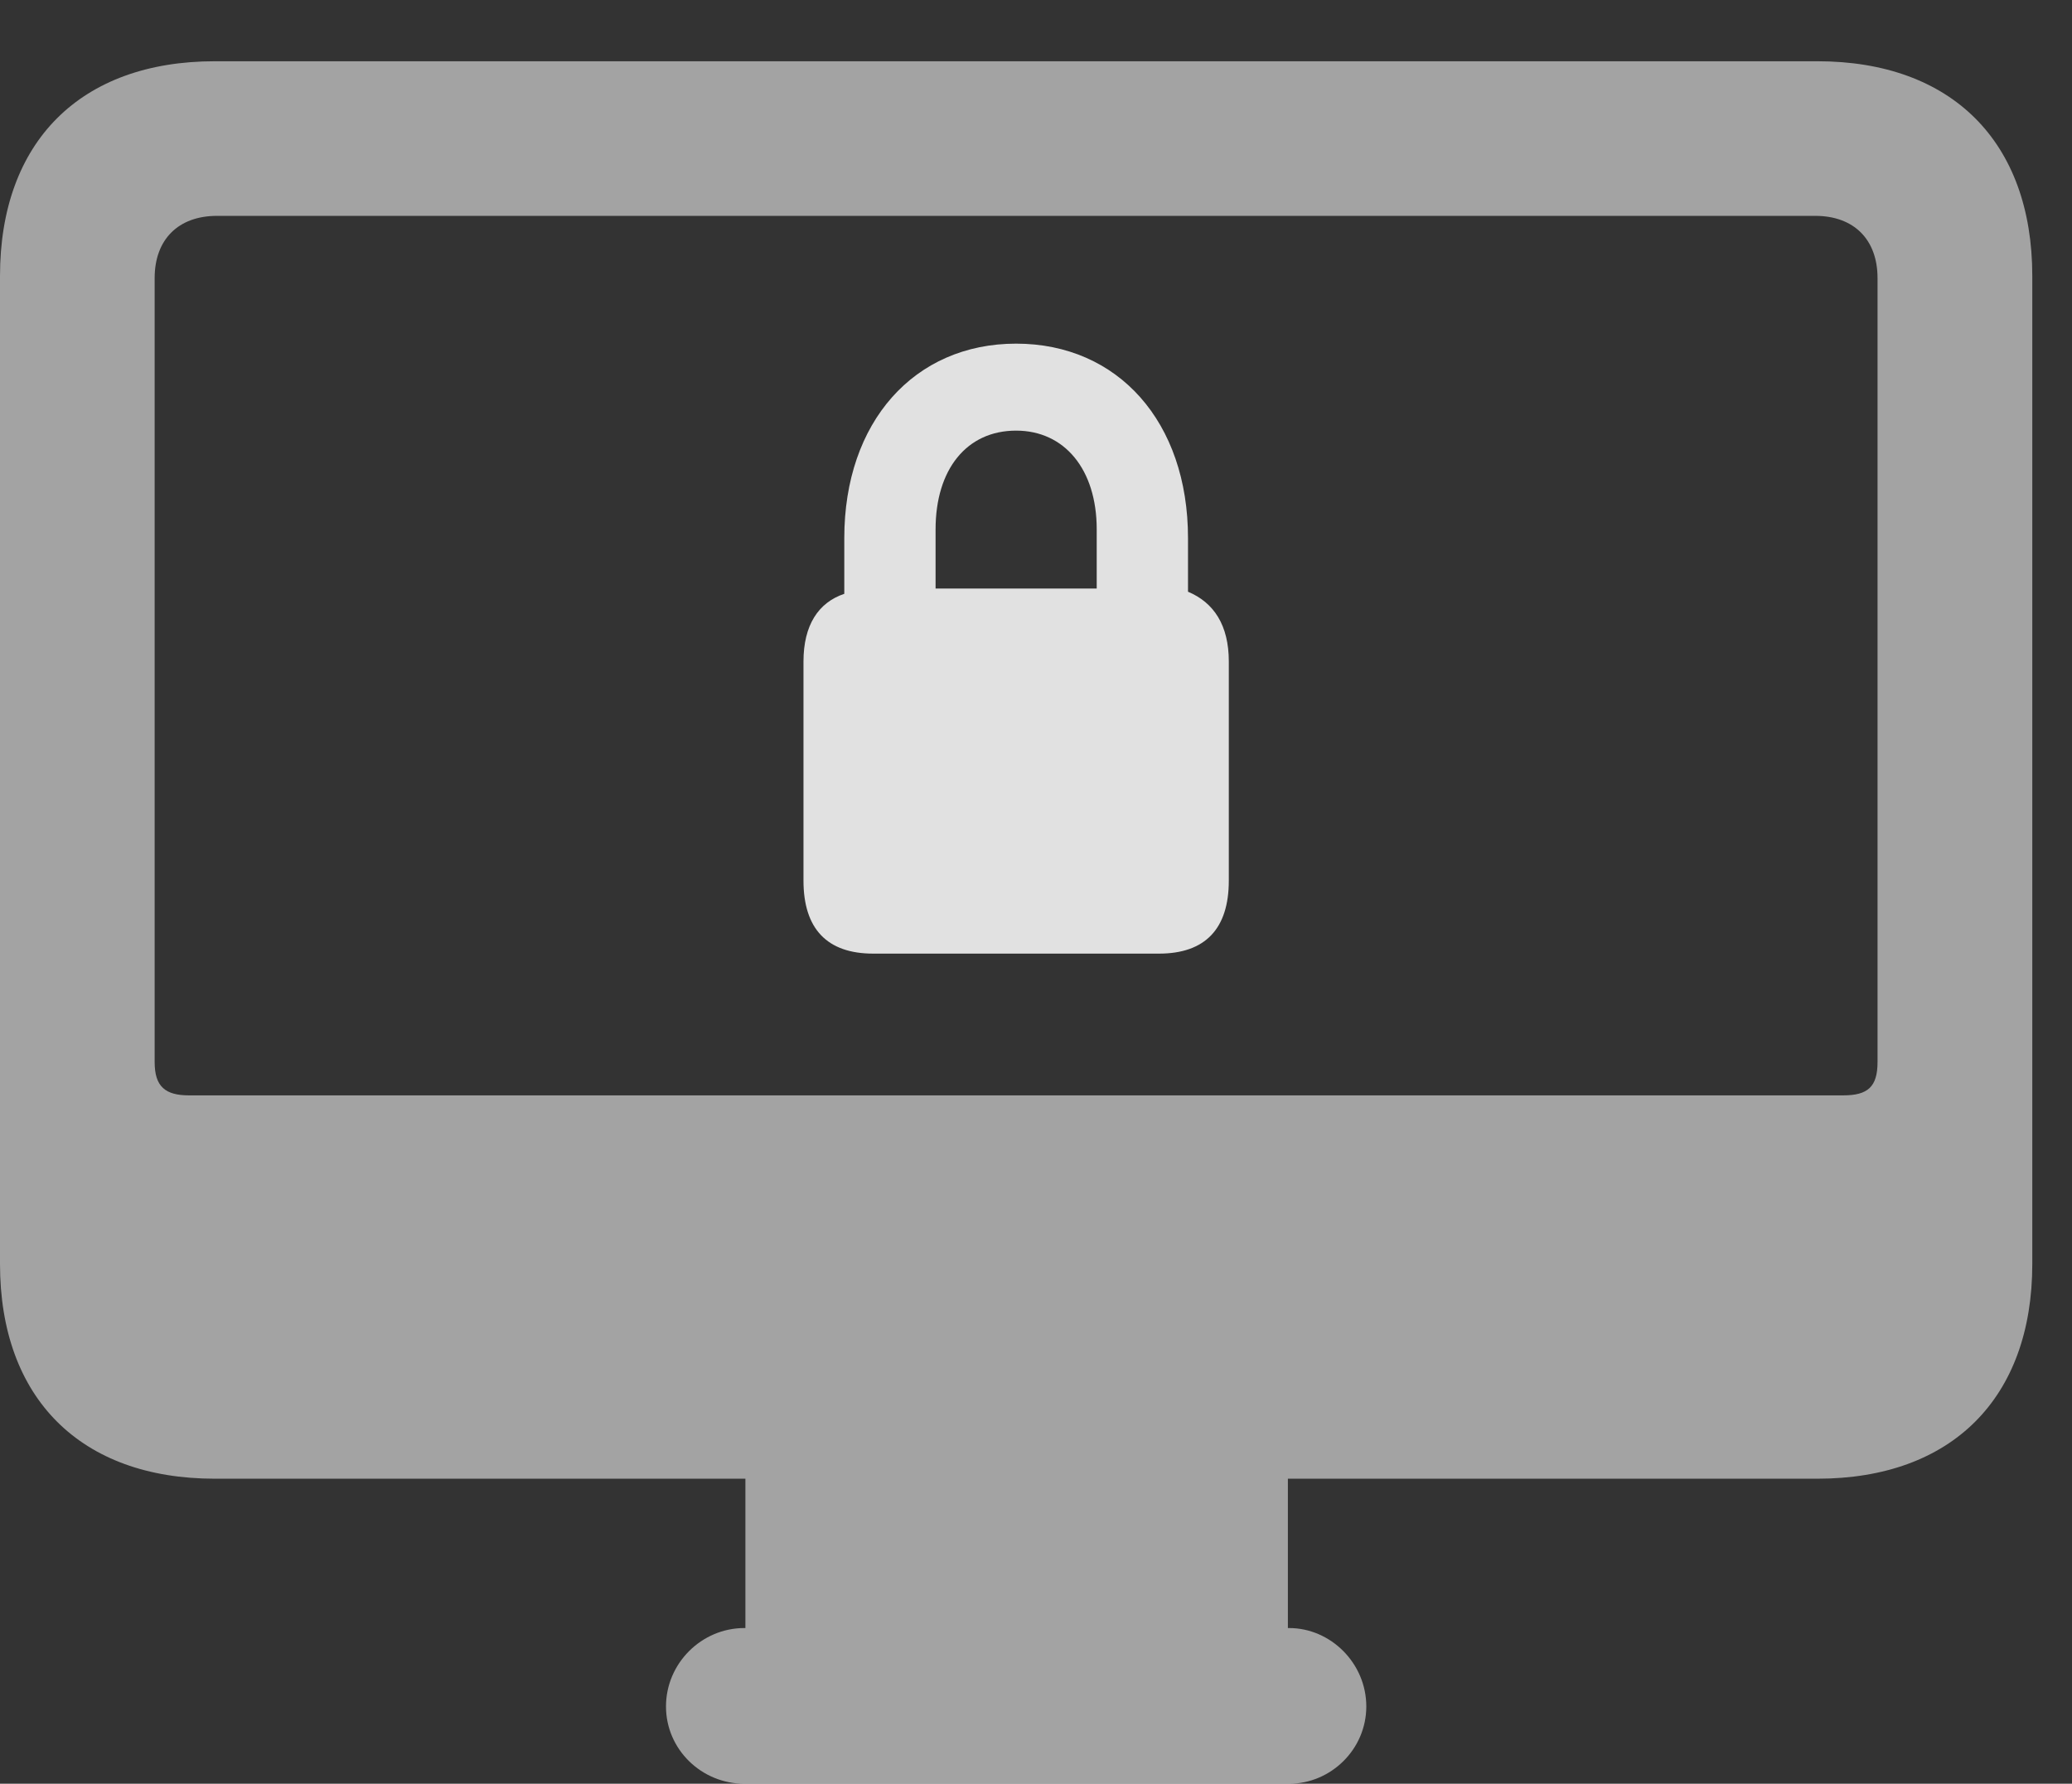 <?xml version="1.0" encoding="UTF-8"?>
<!--Generator: Apple Native CoreSVG 232.5-->
<!DOCTYPE svg
PUBLIC "-//W3C//DTD SVG 1.1//EN"
       "http://www.w3.org/Graphics/SVG/1.1/DTD/svg11.dtd">
<svg version="1.1" xmlns="http://www.w3.org/2000/svg" xmlns:xlink="http://www.w3.org/1999/xlink" width="18.838" height="16.221">
 <rect width="100%" height="100%" fill="#333333" stroke="none"/>
 <g>
  <rect height="16.221" opacity="0" width="18.838" x="0" y="0"/>
  <path d="M1.953 13.447L16.523 13.447C17.744 13.447 18.477 12.715 18.477 11.494L18.477 2.51C18.477 1.289 17.744 0.557 16.523 0.557L1.953 0.557C0.732 0.557 0 1.289 0 2.51L0 11.494C0 12.715 0.732 13.447 1.953 13.447ZM1.719 9.961C1.504 9.961 1.406 9.883 1.406 9.658L1.406 2.529C1.406 2.178 1.621 1.963 1.973 1.963L16.504 1.963C16.855 1.963 17.07 2.178 17.07 2.529L17.07 9.658C17.07 9.883 16.982 9.961 16.758 9.961ZM6.777 15.205L11.709 15.205L11.709 13.35L6.777 13.35ZM6.768 16.221L11.719 16.221C12.1 16.221 12.422 15.908 12.422 15.518C12.422 15.127 12.1 14.805 11.719 14.805L6.768 14.805C6.377 14.805 6.055 15.127 6.055 15.518C6.055 15.908 6.377 16.221 6.768 16.221Z" fill="#ffffff" fill-opacity="0.55"/>
  <path d="M7.939 8.672L10.537 8.672C10.957 8.672 11.172 8.447 11.172 8.008L11.172 6.016C11.172 5.684 11.035 5.479 10.801 5.381L10.801 4.893C10.801 3.838 10.166 3.125 9.238 3.125C8.311 3.125 7.676 3.838 7.676 4.893L7.676 5.4C7.441 5.479 7.305 5.684 7.305 6.016L7.305 8.008C7.305 8.447 7.52 8.672 7.939 8.672ZM8.506 5.352L8.506 4.814C8.506 4.268 8.789 3.916 9.238 3.916C9.678 3.916 9.971 4.268 9.971 4.814L9.971 5.352Z" fill="#ffffff" fill-opacity="0.85"/>
 </g>
</svg>
